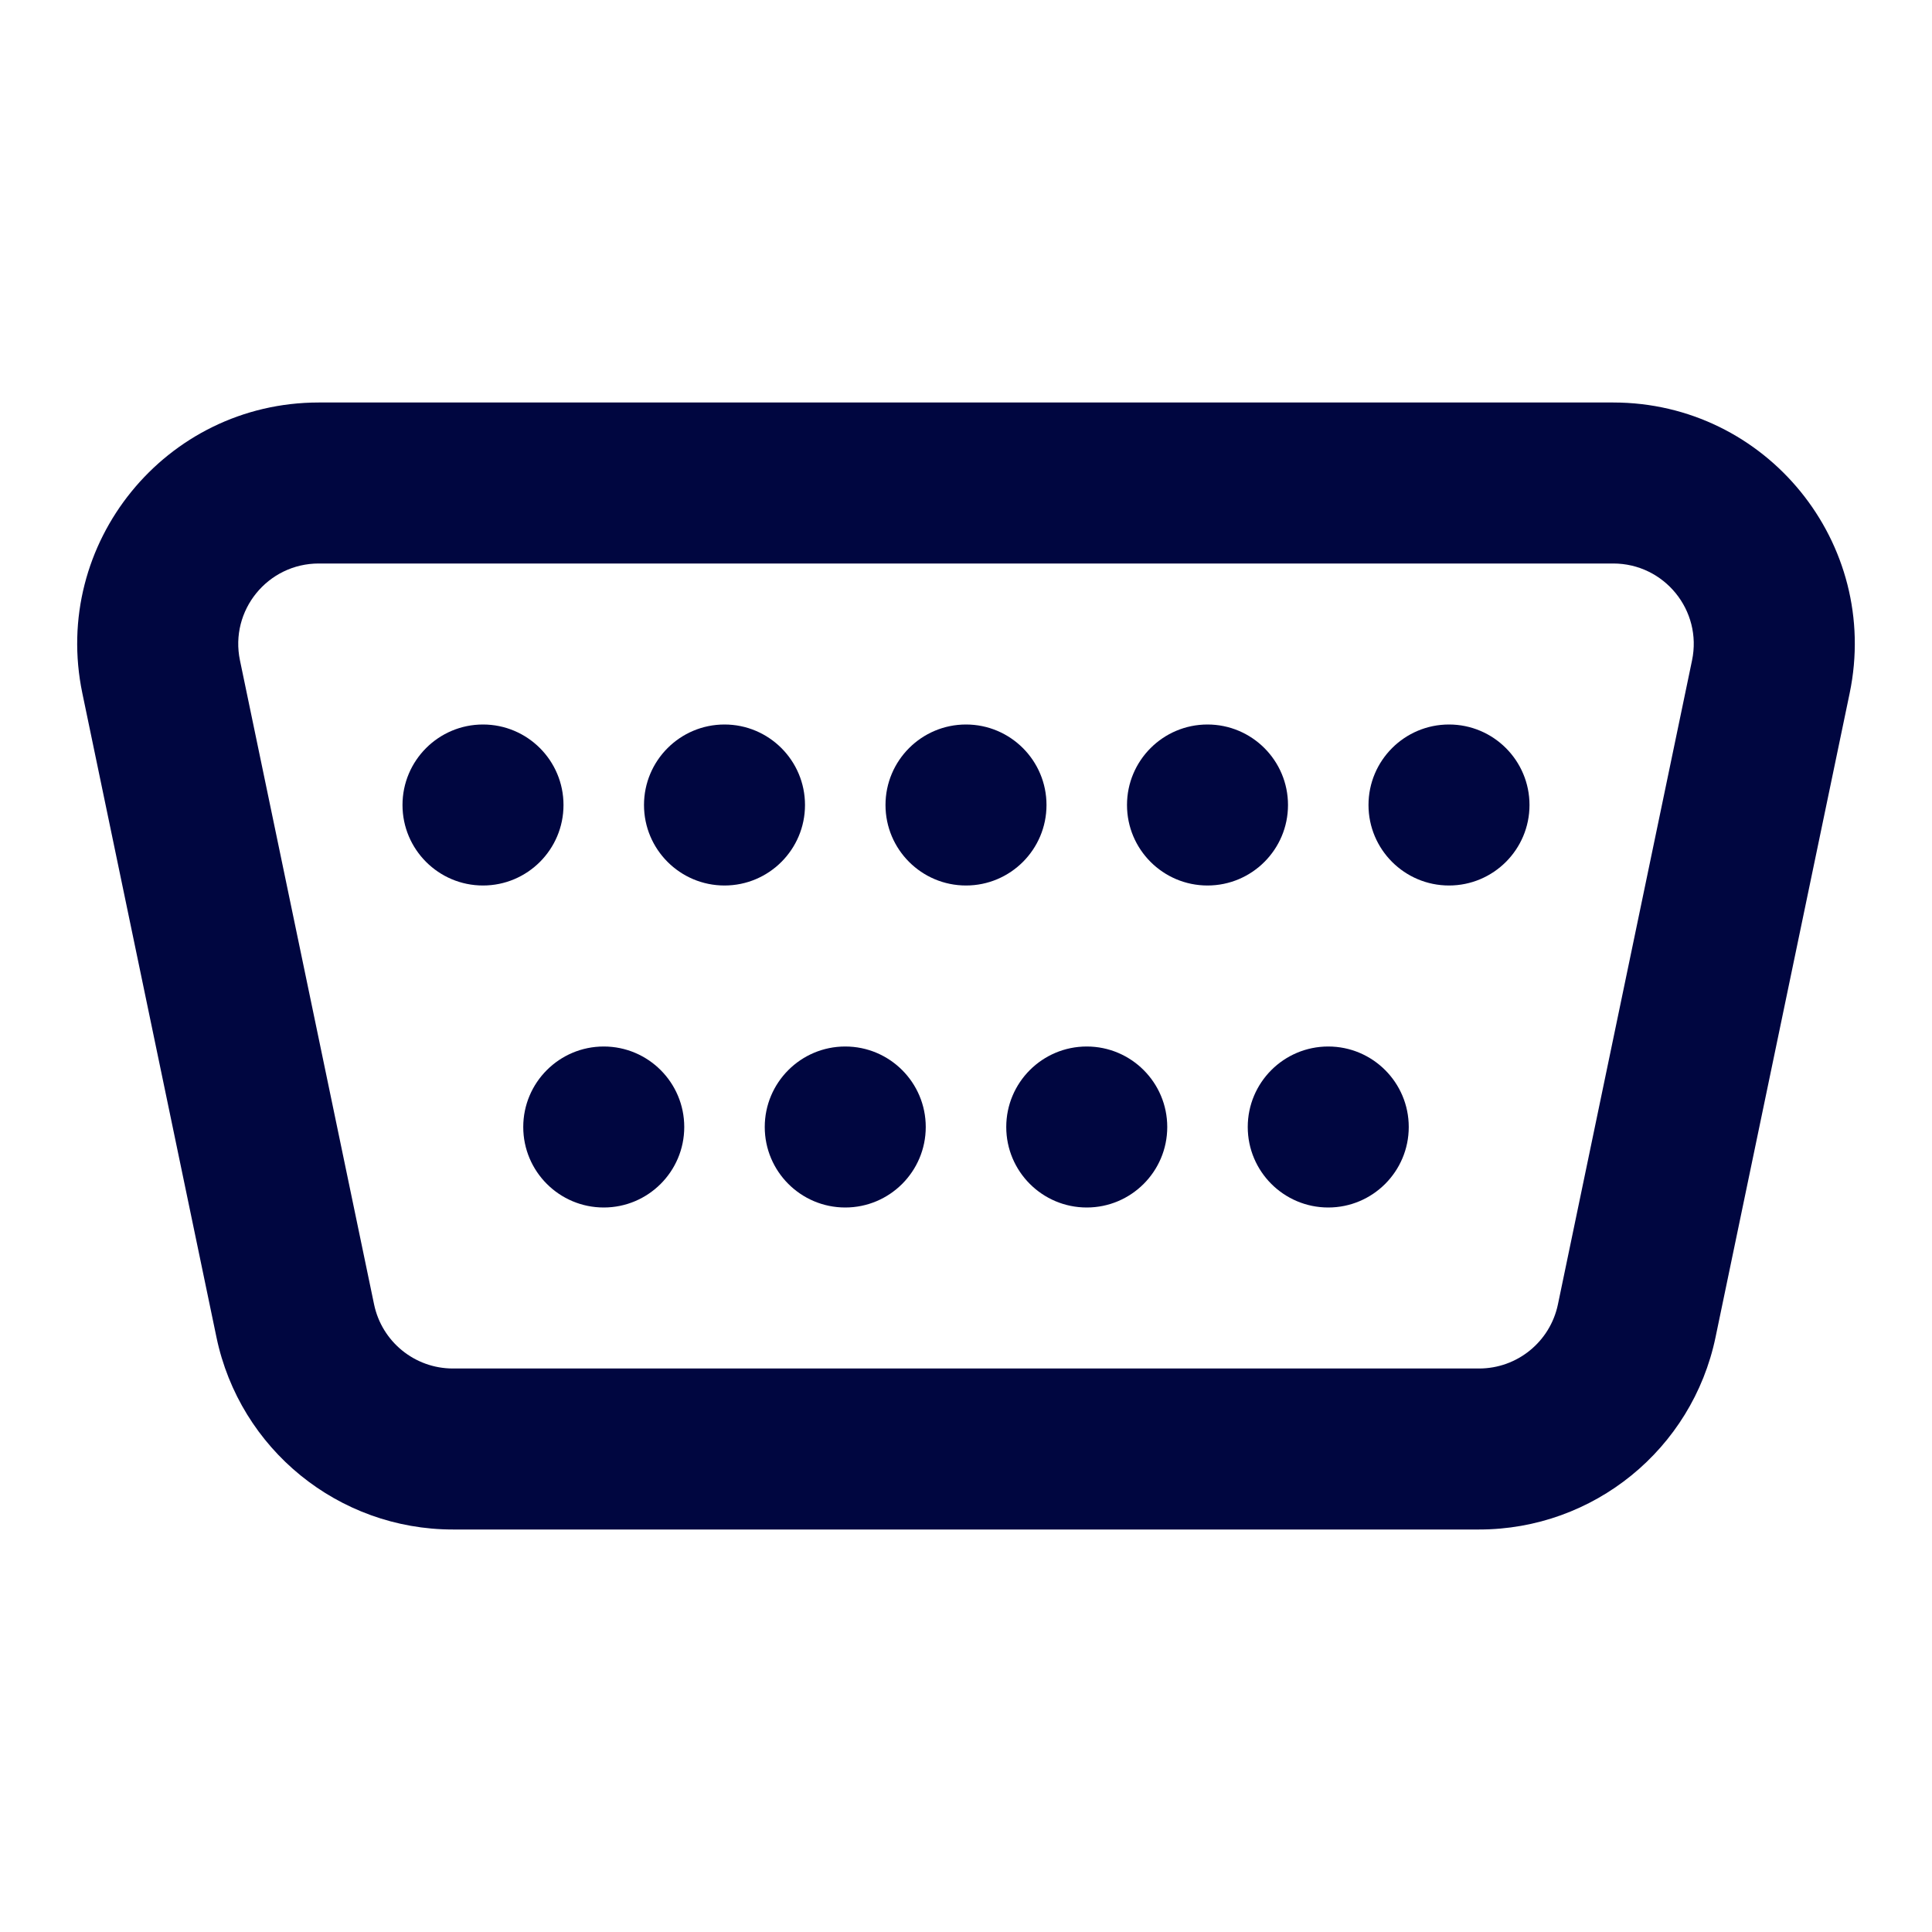 <svg width="24" height="24" viewBox="0 0 24 24" fill="none" xmlns="http://www.w3.org/2000/svg">
<path d="M6 11C6.552 11 7 10.552 7 10C7 9.448 6.552 9 6 9C5.448 9 5 9.448 5 10C5 10.552 5.448 11 6 11Z" fill="#000640"/>
<path d="M13 10C13 10.552 12.552 11 12 11C11.448 11 11 10.552 11 10C11 9.448 11.448 9 12 9C12.552 9 13 9.448 13 10Z" fill="#000640"/>
<path d="M10.5 15C11.052 15 11.5 14.552 11.5 14C11.5 13.448 11.052 13 10.5 13C9.948 13 9.5 13.448 9.5 14C9.5 14.552 9.948 15 10.5 15Z" fill="#000640"/>
<path d="M16 10C16 10.552 15.552 11 15 11C14.448 11 14 10.552 14 10C14 9.448 14.448 9 15 9C15.552 9 16 9.448 16 10Z" fill="#000640"/>
<path d="M13.5 15C14.052 15 14.5 14.552 14.5 14C14.5 13.448 14.052 13 13.5 13C12.948 13 12.5 13.448 12.5 14C12.5 14.552 12.948 15 13.5 15Z" fill="#000640"/>
<path d="M19 10C19 10.552 18.552 11 18 11C17.448 11 17 10.552 17 10C17 9.448 17.448 9 18 9C18.552 9 19 9.448 19 10Z" fill="#000640"/>
<path d="M16.5 15C17.052 15 17.5 14.552 17.5 14C17.5 13.448 17.052 13 16.5 13C15.948 13 15.5 13.448 15.5 14C15.5 14.552 15.948 15 16.5 15Z" fill="#000640"/>
<path d="M10 10C10 10.552 9.552 11 9 11C8.448 11 8 10.552 8 10C8 9.448 8.448 9 9 9C9.552 9 10 9.448 10 10Z" fill="#000640"/>
<path d="M7.5 15C8.052 15 8.5 14.552 8.5 14C8.5 13.448 8.052 13 7.5 13C6.948 13 6.5 13.448 6.5 14C6.5 14.552 6.948 15 7.5 15Z" fill="#000640"/>
<path fill-rule="evenodd" clip-rule="evenodd" d="M3.96 5C2.057 5 0.635 6.749 1.023 8.612L2.689 16.612C2.979 18.003 4.205 19 5.626 19H18.374C19.795 19 21.021 18.003 21.311 16.612L22.977 8.612C23.365 6.749 21.943 5 20.04 5H3.96ZM2.981 8.204C2.851 7.583 3.325 7 3.96 7H20.04C20.675 7 21.149 7.583 21.019 8.204L19.353 16.204C19.256 16.668 18.847 17 18.374 17H5.626C5.153 17 4.744 16.668 4.647 16.204L2.981 8.204Z" fill="#000640"/>
</svg>
